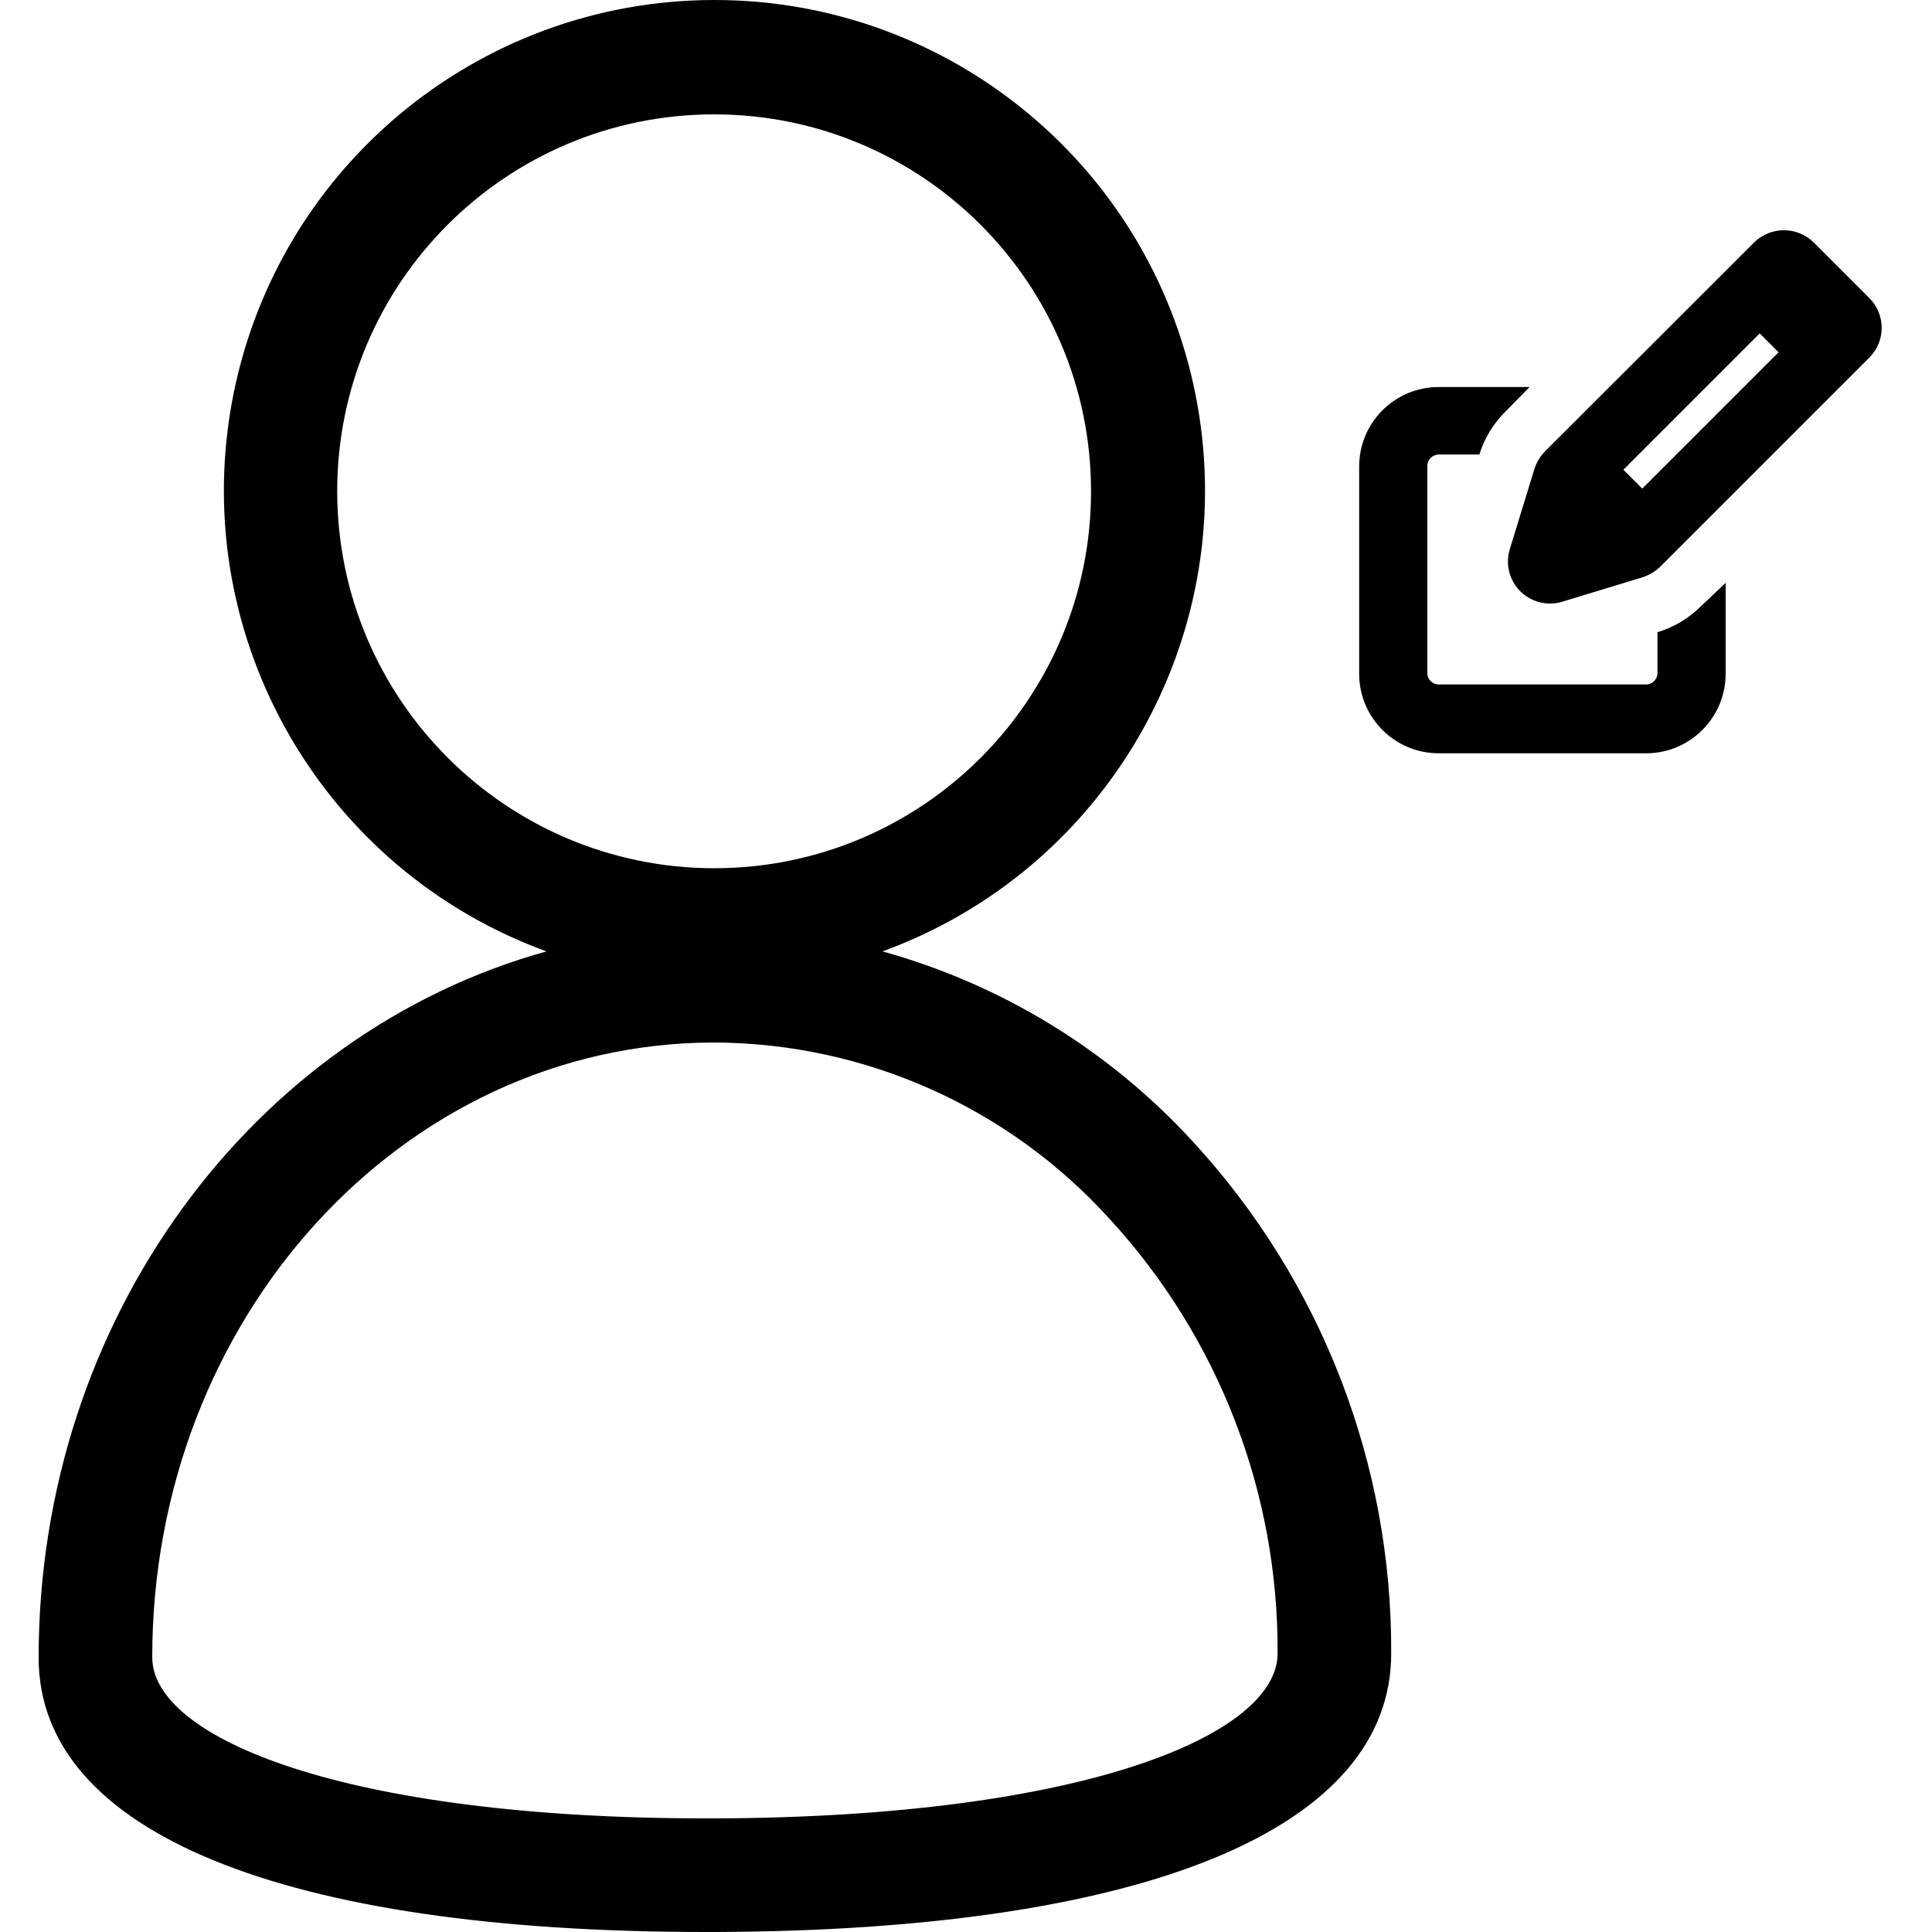 <svg width="100" height="100" viewBox="0 0 100 100" fill="none" xmlns="http://www.w3.org/2000/svg">
<path fill-rule="evenodd" clip-rule="evenodd" d="M61.741 59.087C57.414 54.366 51.848 50.955 45.677 49.244C57.25 45.024 64.125 33.105 61.983 20.974C59.841 8.843 49.299 0 36.98 0C24.661 0 14.12 8.843 11.977 20.974C9.835 33.105 16.71 45.024 28.284 49.244C13.137 53.442 2 68.248 2 85.806C2 94.837 14.618 100 36.551 100H37.057C59.306 99.918 72.043 94.649 72.008 85.547C72.049 75.747 68.381 66.294 61.741 59.087ZM17.453 25.43C17.453 14.655 26.188 5.92 36.962 5.92C47.737 5.92 56.472 14.655 56.472 25.43C56.472 36.205 47.737 44.94 36.962 44.94C26.193 44.927 17.466 36.2 17.453 25.43ZM37.033 94.12H36.574C17.758 94.12 7.88 89.945 7.88 85.782C7.88 68.248 20.816 54.018 36.892 53.96H36.986C44.784 53.997 52.206 57.313 57.437 63.097C63.069 69.221 66.174 77.25 66.128 85.57C66.151 89.769 56.155 94.049 37.033 94.12Z" fill="black"/>
<path d="M88.037 31.381C87.411 32.007 86.639 32.468 85.791 32.722V34.839C85.791 35.163 85.527 35.426 85.203 35.426H74.466C74.141 35.426 73.878 35.163 73.878 34.839V24.113C73.884 23.791 74.144 23.532 74.466 23.525H76.571C76.827 22.701 77.279 21.95 77.888 21.338L79.17 20.033H74.466C72.192 20.033 70.35 21.875 70.35 24.149V34.874C70.35 37.147 72.192 38.99 74.466 38.99H85.203C87.476 38.99 89.319 37.147 89.319 34.874V30.17L88.037 31.381Z" fill="black"/>
<path fill-rule="evenodd" clip-rule="evenodd" d="M93.869 12.541L96.762 15.434C97.607 16.283 97.607 17.655 96.762 18.503L85.955 29.311C85.676 29.587 85.332 29.789 84.955 29.899L80.863 31.145C80.658 31.211 80.443 31.243 80.228 31.239C79.538 31.24 78.889 30.913 78.479 30.359C78.068 29.805 77.945 29.088 78.146 28.429L79.405 24.325C79.514 23.957 79.712 23.622 79.981 23.349L90.8 12.541C91.654 11.709 93.015 11.709 93.869 12.541ZM84.026 24.313L85.002 25.289L92.058 18.233L91.082 17.257L84.026 24.313Z" fill="black"/>
</svg>
